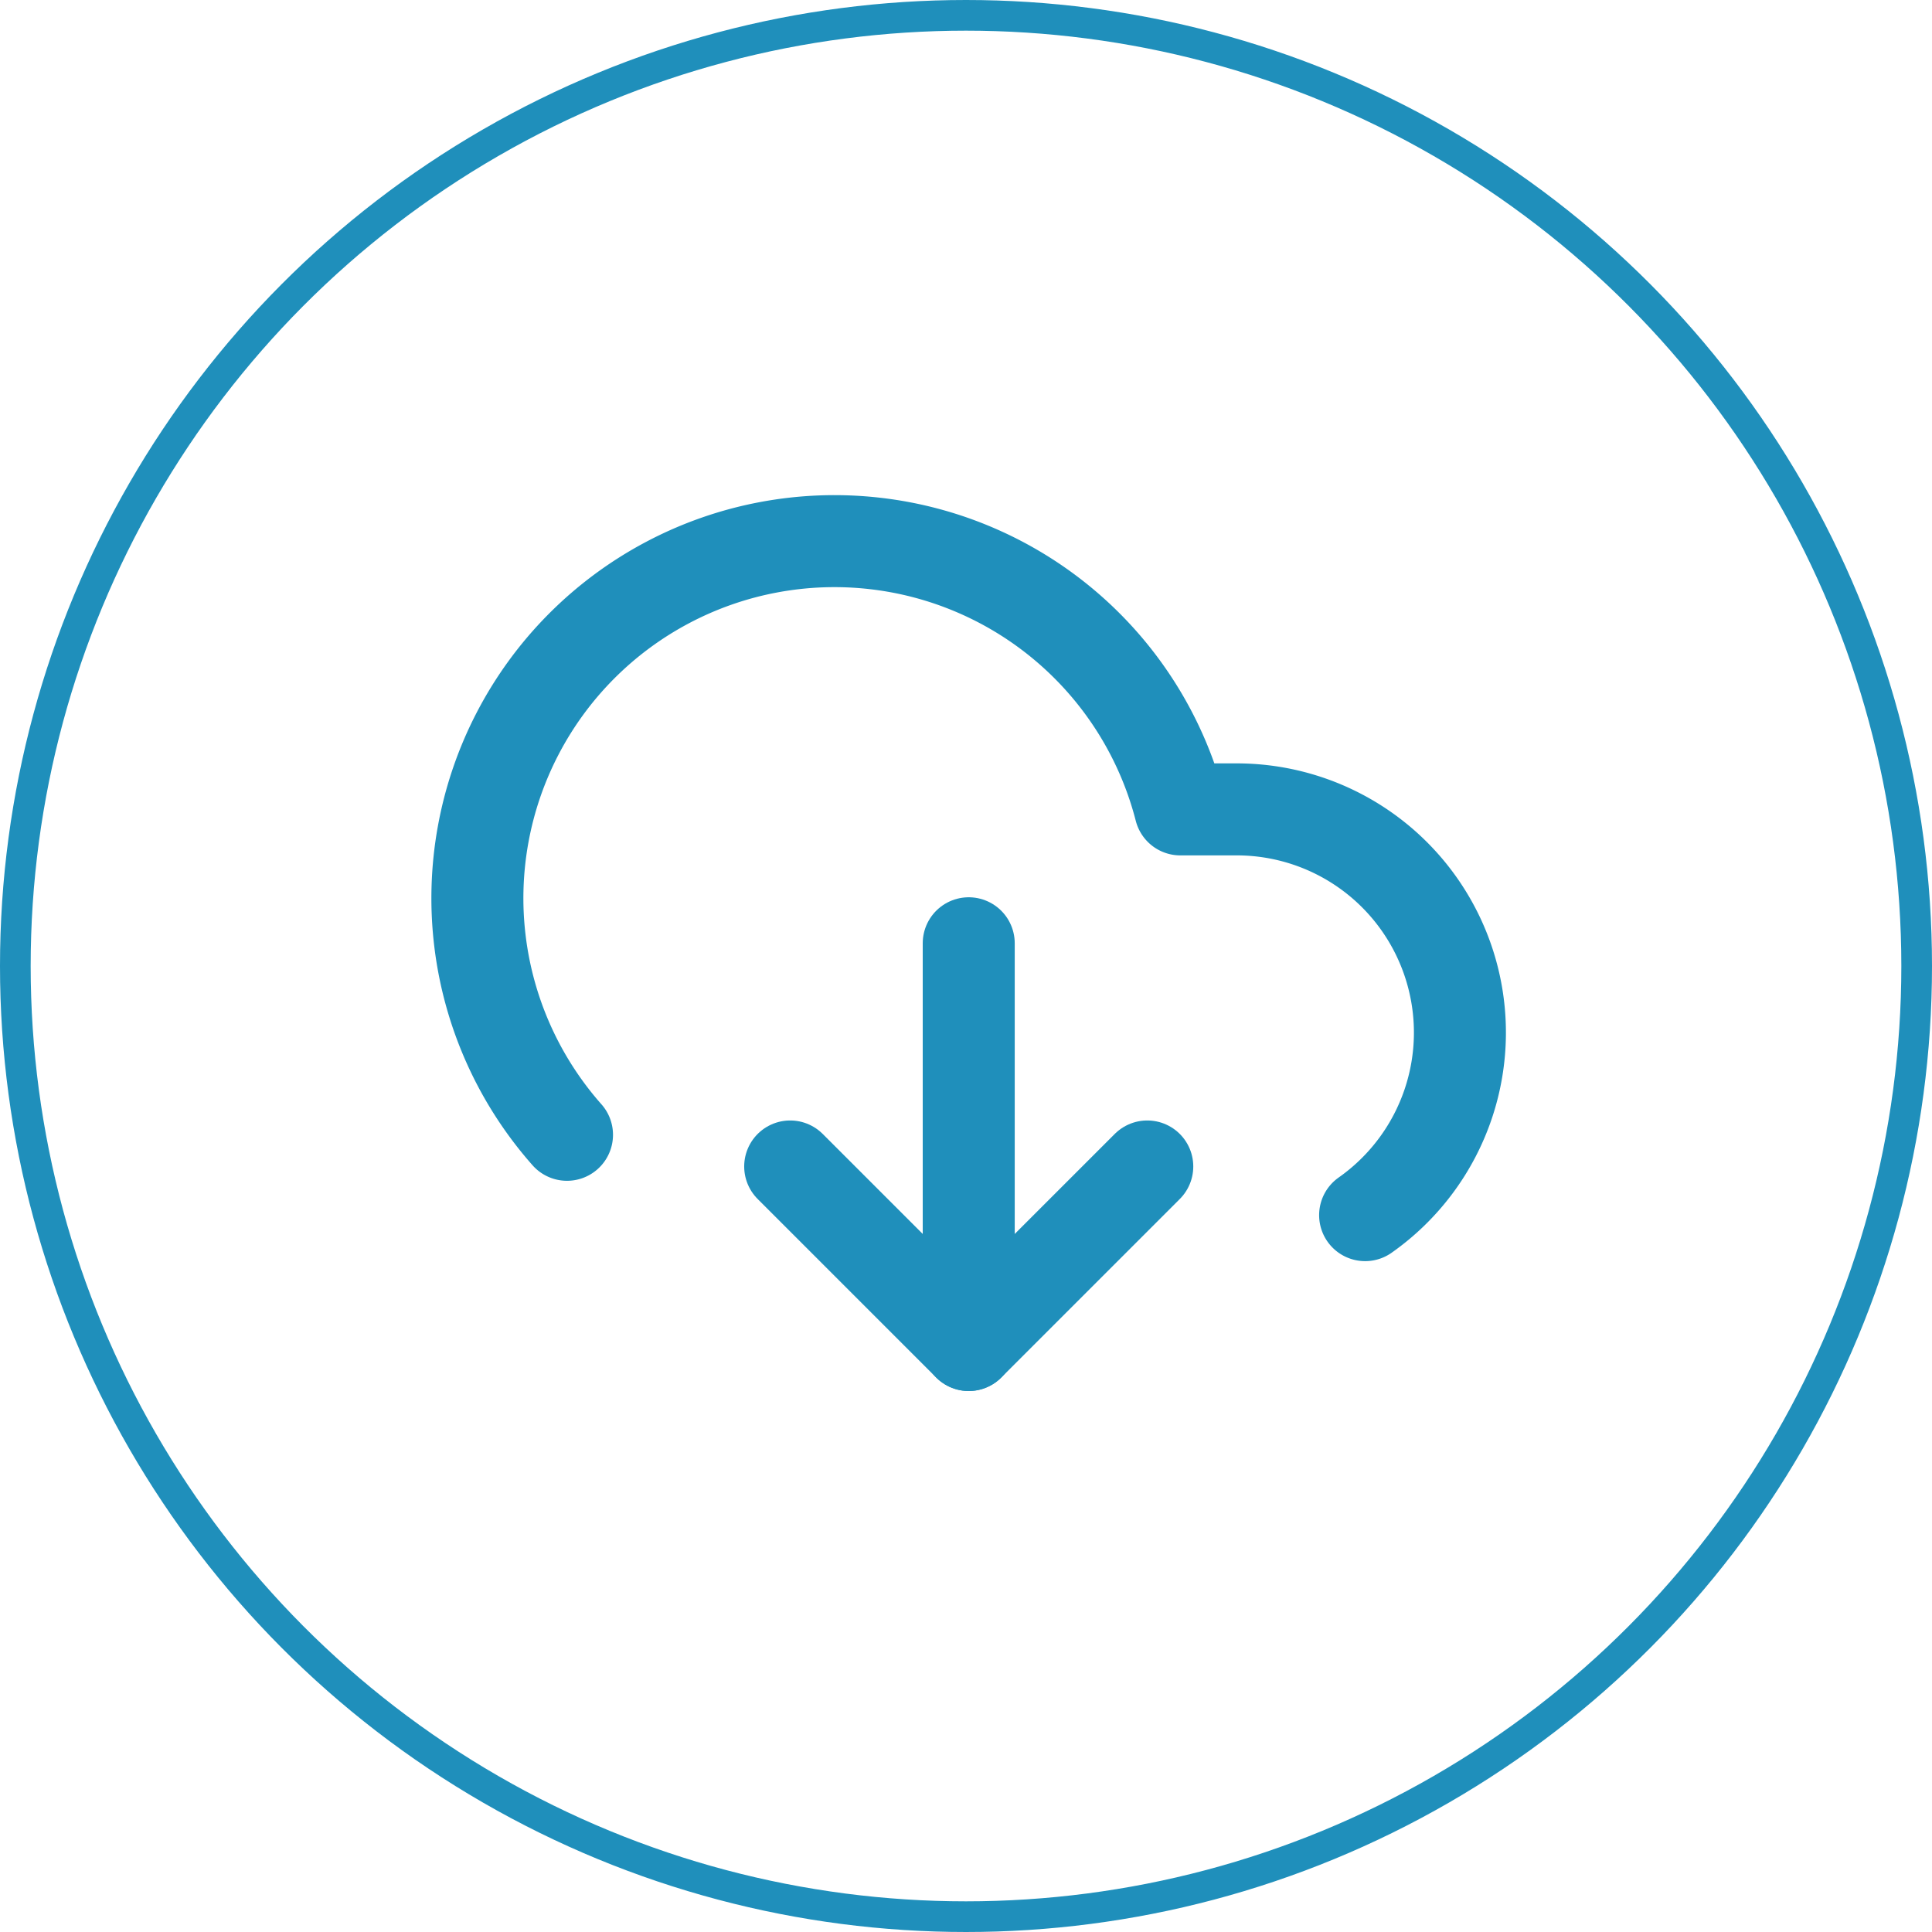 <svg xmlns="http://www.w3.org/2000/svg" width="63" height="63" viewBox="0 0 63 63">
  <g id="icon-6" transform="translate(-45 -1251)">
    <g id="Ellipse_16" data-name="Ellipse 16" transform="translate(45 1251)" fill="none" stroke="#1f8fbb" stroke-width="1">
      <circle cx="31.5" cy="31.5" r="31.5" stroke="none"/>
      <circle cx="31.5" cy="31.5" r="31" fill="none"/>
    </g>
    <g id="Icon_feather-download-cloud" data-name="Icon feather-download-cloud" transform="translate(60.565 1268.642)">
      <path id="Path_55" data-name="Path 55" d="M12,25.5l5.822,5.822L23.644,25.5" transform="translate(-1.798 -5.105)" fill="none" stroke="#1f8fbb" stroke-linecap="round" stroke-linejoin="round" stroke-width="3"/>
      <path id="Path_56" data-name="Path 56" d="M18,18V31.1" transform="translate(-1.976 -4.883)" fill="none" stroke="#1f8fbb" stroke-linecap="round" stroke-linejoin="round" stroke-width="3"/>
      <path id="Path_57" data-name="Path 57" d="M30.436,26.464a7.278,7.278,0,0,0-4.192-13.231H24.41a11.644,11.644,0,1,0-20,10.611" transform="translate(-1.486 -4.482)" fill="none" stroke="#1f8fbb" stroke-linecap="round" stroke-linejoin="round" stroke-width="3"/>
    </g>
  </g>
</svg>
